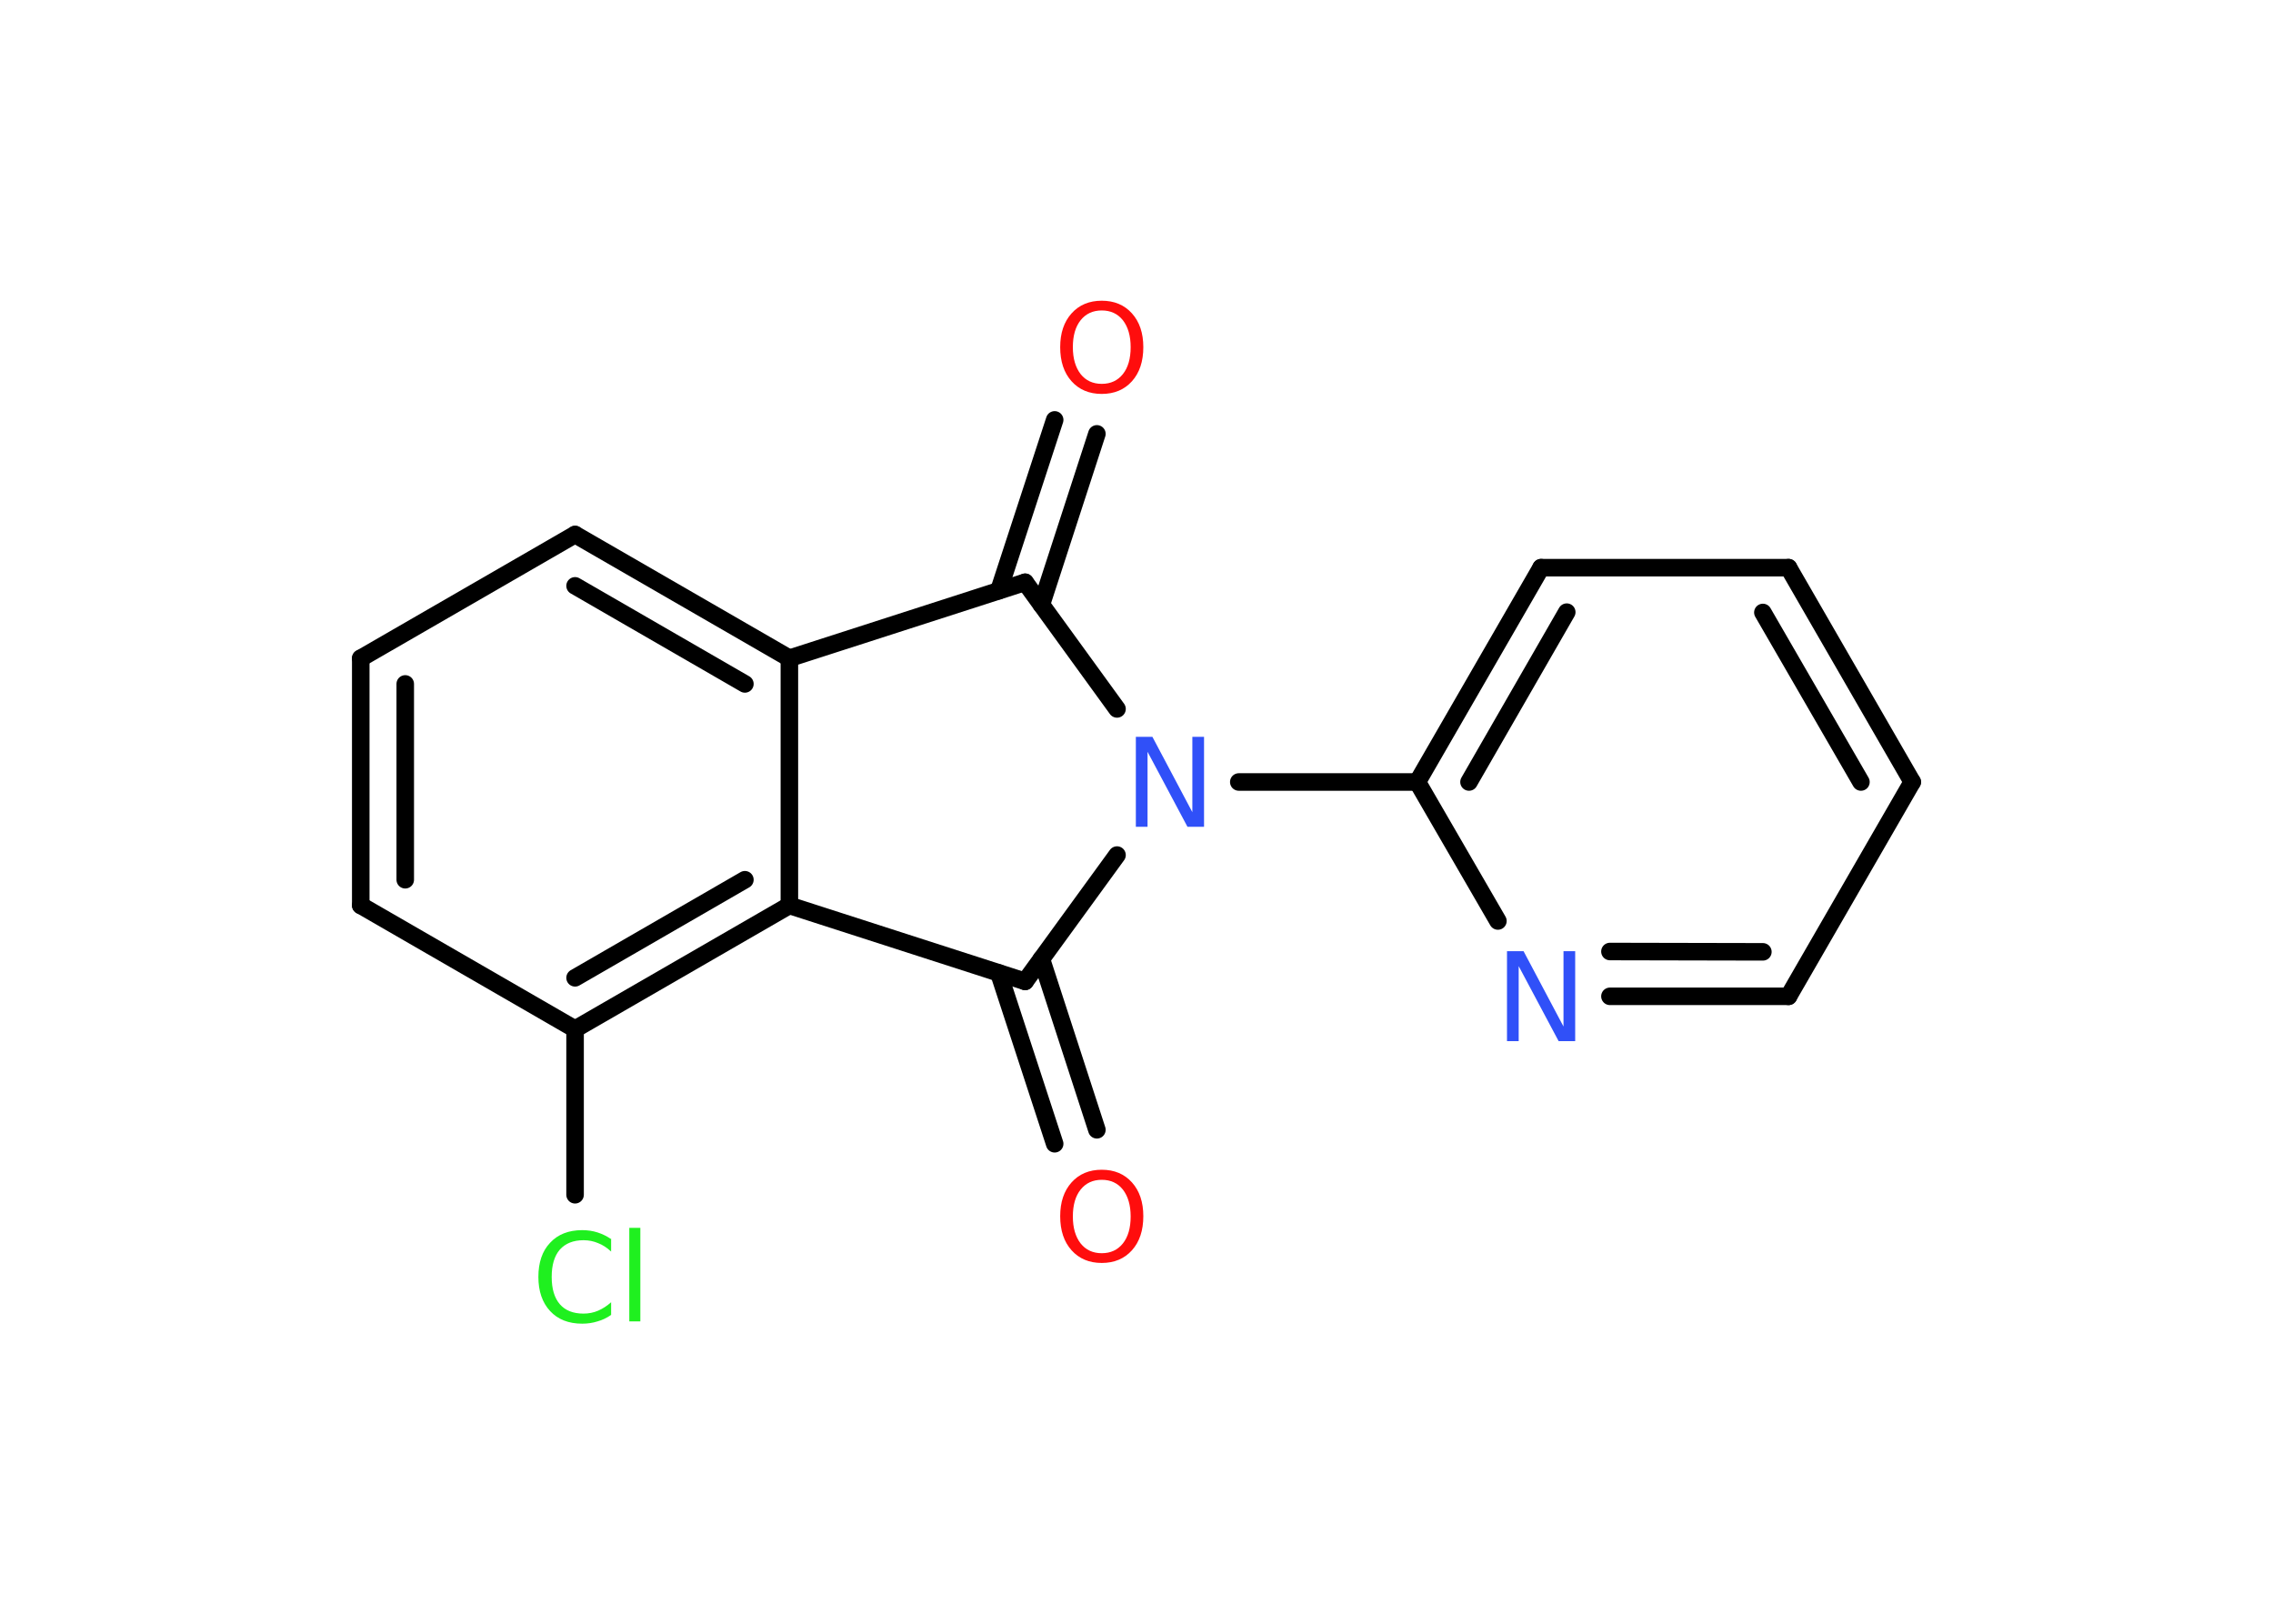 <?xml version='1.0' encoding='UTF-8'?>
<!DOCTYPE svg PUBLIC "-//W3C//DTD SVG 1.1//EN" "http://www.w3.org/Graphics/SVG/1.1/DTD/svg11.dtd">
<svg version='1.2' xmlns='http://www.w3.org/2000/svg' xmlns:xlink='http://www.w3.org/1999/xlink' width='70.0mm' height='50.0mm' viewBox='0 0 70.0 50.0'>
  <desc>Generated by the Chemistry Development Kit (http://github.com/cdk)</desc>
  <g stroke-linecap='round' stroke-linejoin='round' stroke='#000000' stroke-width='.54' fill='#FF0D0D'>
    <rect x='.0' y='.0' width='70.0' height='50.0' fill='#FFFFFF' stroke='none'/>
    <g id='mol1' class='mol'>
      <g id='mol1bnd1' class='bond'>
        <line x1='33.78' y1='13.36' x2='32.07' y2='18.62'/>
        <line x1='32.48' y1='12.93' x2='30.76' y2='18.19'/>
      </g>
      <line id='mol1bnd2' class='bond' x1='31.57' y1='17.93' x2='24.31' y2='20.27'/>
      <g id='mol1bnd3' class='bond'>
        <line x1='24.31' y1='20.27' x2='17.71' y2='16.46'/>
        <line x1='22.94' y1='21.06' x2='17.71' y2='18.04'/>
      </g>
      <line id='mol1bnd4' class='bond' x1='17.71' y1='16.46' x2='11.11' y2='20.27'/>
      <g id='mol1bnd5' class='bond'>
        <line x1='11.11' y1='20.27' x2='11.11' y2='27.88'/>
        <line x1='12.48' y1='21.06' x2='12.48' y2='27.09'/>
      </g>
      <line id='mol1bnd6' class='bond' x1='11.11' y1='27.88' x2='17.71' y2='31.69'/>
      <line id='mol1bnd7' class='bond' x1='17.71' y1='31.69' x2='17.71' y2='36.79'/>
      <g id='mol1bnd8' class='bond'>
        <line x1='17.71' y1='31.69' x2='24.31' y2='27.88'/>
        <line x1='17.71' y1='30.11' x2='22.94' y2='27.09'/>
      </g>
      <line id='mol1bnd9' class='bond' x1='24.31' y1='20.27' x2='24.31' y2='27.88'/>
      <line id='mol1bnd10' class='bond' x1='24.31' y1='27.88' x2='31.57' y2='30.22'/>
      <g id='mol1bnd11' class='bond'>
        <line x1='32.07' y1='29.53' x2='33.78' y2='34.79'/>
        <line x1='30.76' y1='29.96' x2='32.48' y2='35.22'/>
      </g>
      <line id='mol1bnd12' class='bond' x1='31.57' y1='30.22' x2='34.4' y2='26.33'/>
      <line id='mol1bnd13' class='bond' x1='31.57' y1='17.93' x2='34.4' y2='21.83'/>
      <line id='mol1bnd14' class='bond' x1='38.15' y1='24.08' x2='43.65' y2='24.08'/>
      <g id='mol1bnd15' class='bond'>
        <line x1='47.46' y1='17.48' x2='43.65' y2='24.08'/>
        <line x1='48.25' y1='18.85' x2='45.24' y2='24.08'/>
      </g>
      <line id='mol1bnd16' class='bond' x1='47.46' y1='17.48' x2='55.08' y2='17.48'/>
      <g id='mol1bnd17' class='bond'>
        <line x1='58.89' y1='24.08' x2='55.08' y2='17.48'/>
        <line x1='57.31' y1='24.08' x2='54.29' y2='18.86'/>
      </g>
      <line id='mol1bnd18' class='bond' x1='58.89' y1='24.08' x2='55.08' y2='30.68'/>
      <g id='mol1bnd19' class='bond'>
        <line x1='49.58' y1='30.68' x2='55.08' y2='30.68'/>
        <line x1='49.58' y1='29.3' x2='54.29' y2='29.31'/>
      </g>
      <line id='mol1bnd20' class='bond' x1='43.65' y1='24.08' x2='46.13' y2='28.36'/>
      <path id='mol1atm1' class='atom' d='M33.93 9.56q-.41 .0 -.65 .3q-.24 .3 -.24 .83q.0 .52 .24 .83q.24 .3 .65 .3q.41 .0 .65 -.3q.24 -.3 .24 -.83q.0 -.52 -.24 -.83q-.24 -.3 -.65 -.3zM33.93 9.26q.58 .0 .93 .39q.35 .39 .35 1.04q.0 .66 -.35 1.05q-.35 .39 -.93 .39q-.58 .0 -.93 -.39q-.35 -.39 -.35 -1.05q.0 -.65 .35 -1.04q.35 -.39 .93 -.39z' stroke='none'/>
      <path id='mol1atm8' class='atom' d='M18.82 38.14v.4q-.19 -.18 -.4 -.26q-.21 -.09 -.45 -.09q-.47 .0 -.73 .29q-.25 .29 -.25 .84q.0 .55 .25 .84q.25 .29 .73 .29q.24 .0 .45 -.09q.21 -.09 .4 -.26v.39q-.2 .14 -.42 .2q-.22 .07 -.47 .07q-.63 .0 -.99 -.39q-.36 -.39 -.36 -1.05q.0 -.67 .36 -1.05q.36 -.39 .99 -.39q.25 .0 .47 .07q.22 .07 .41 .2zM19.38 37.81h.34v2.88h-.34v-2.88z' stroke='none' fill='#1FF01F'/>
      <path id='mol1atm11' class='atom' d='M33.93 36.33q-.41 .0 -.65 .3q-.24 .3 -.24 .83q.0 .52 .24 .83q.24 .3 .65 .3q.41 .0 .65 -.3q.24 -.3 .24 -.83q.0 -.52 -.24 -.83q-.24 -.3 -.65 -.3zM33.93 36.02q.58 .0 .93 .39q.35 .39 .35 1.04q.0 .66 -.35 1.05q-.35 .39 -.93 .39q-.58 .0 -.93 -.39q-.35 -.39 -.35 -1.05q.0 -.65 .35 -1.04q.35 -.39 .93 -.39z' stroke='none'/>
      <path id='mol1atm12' class='atom' d='M34.99 22.69h.5l1.23 2.32v-2.32h.36v2.77h-.51l-1.23 -2.31v2.31h-.36v-2.77z' stroke='none' fill='#3050F8'/>
      <path id='mol1atm18' class='atom' d='M46.42 29.29h.5l1.23 2.32v-2.32h.36v2.77h-.51l-1.23 -2.31v2.31h-.36v-2.77z' stroke='none' fill='#3050F8'/>
    </g>
  </g>
</svg>
